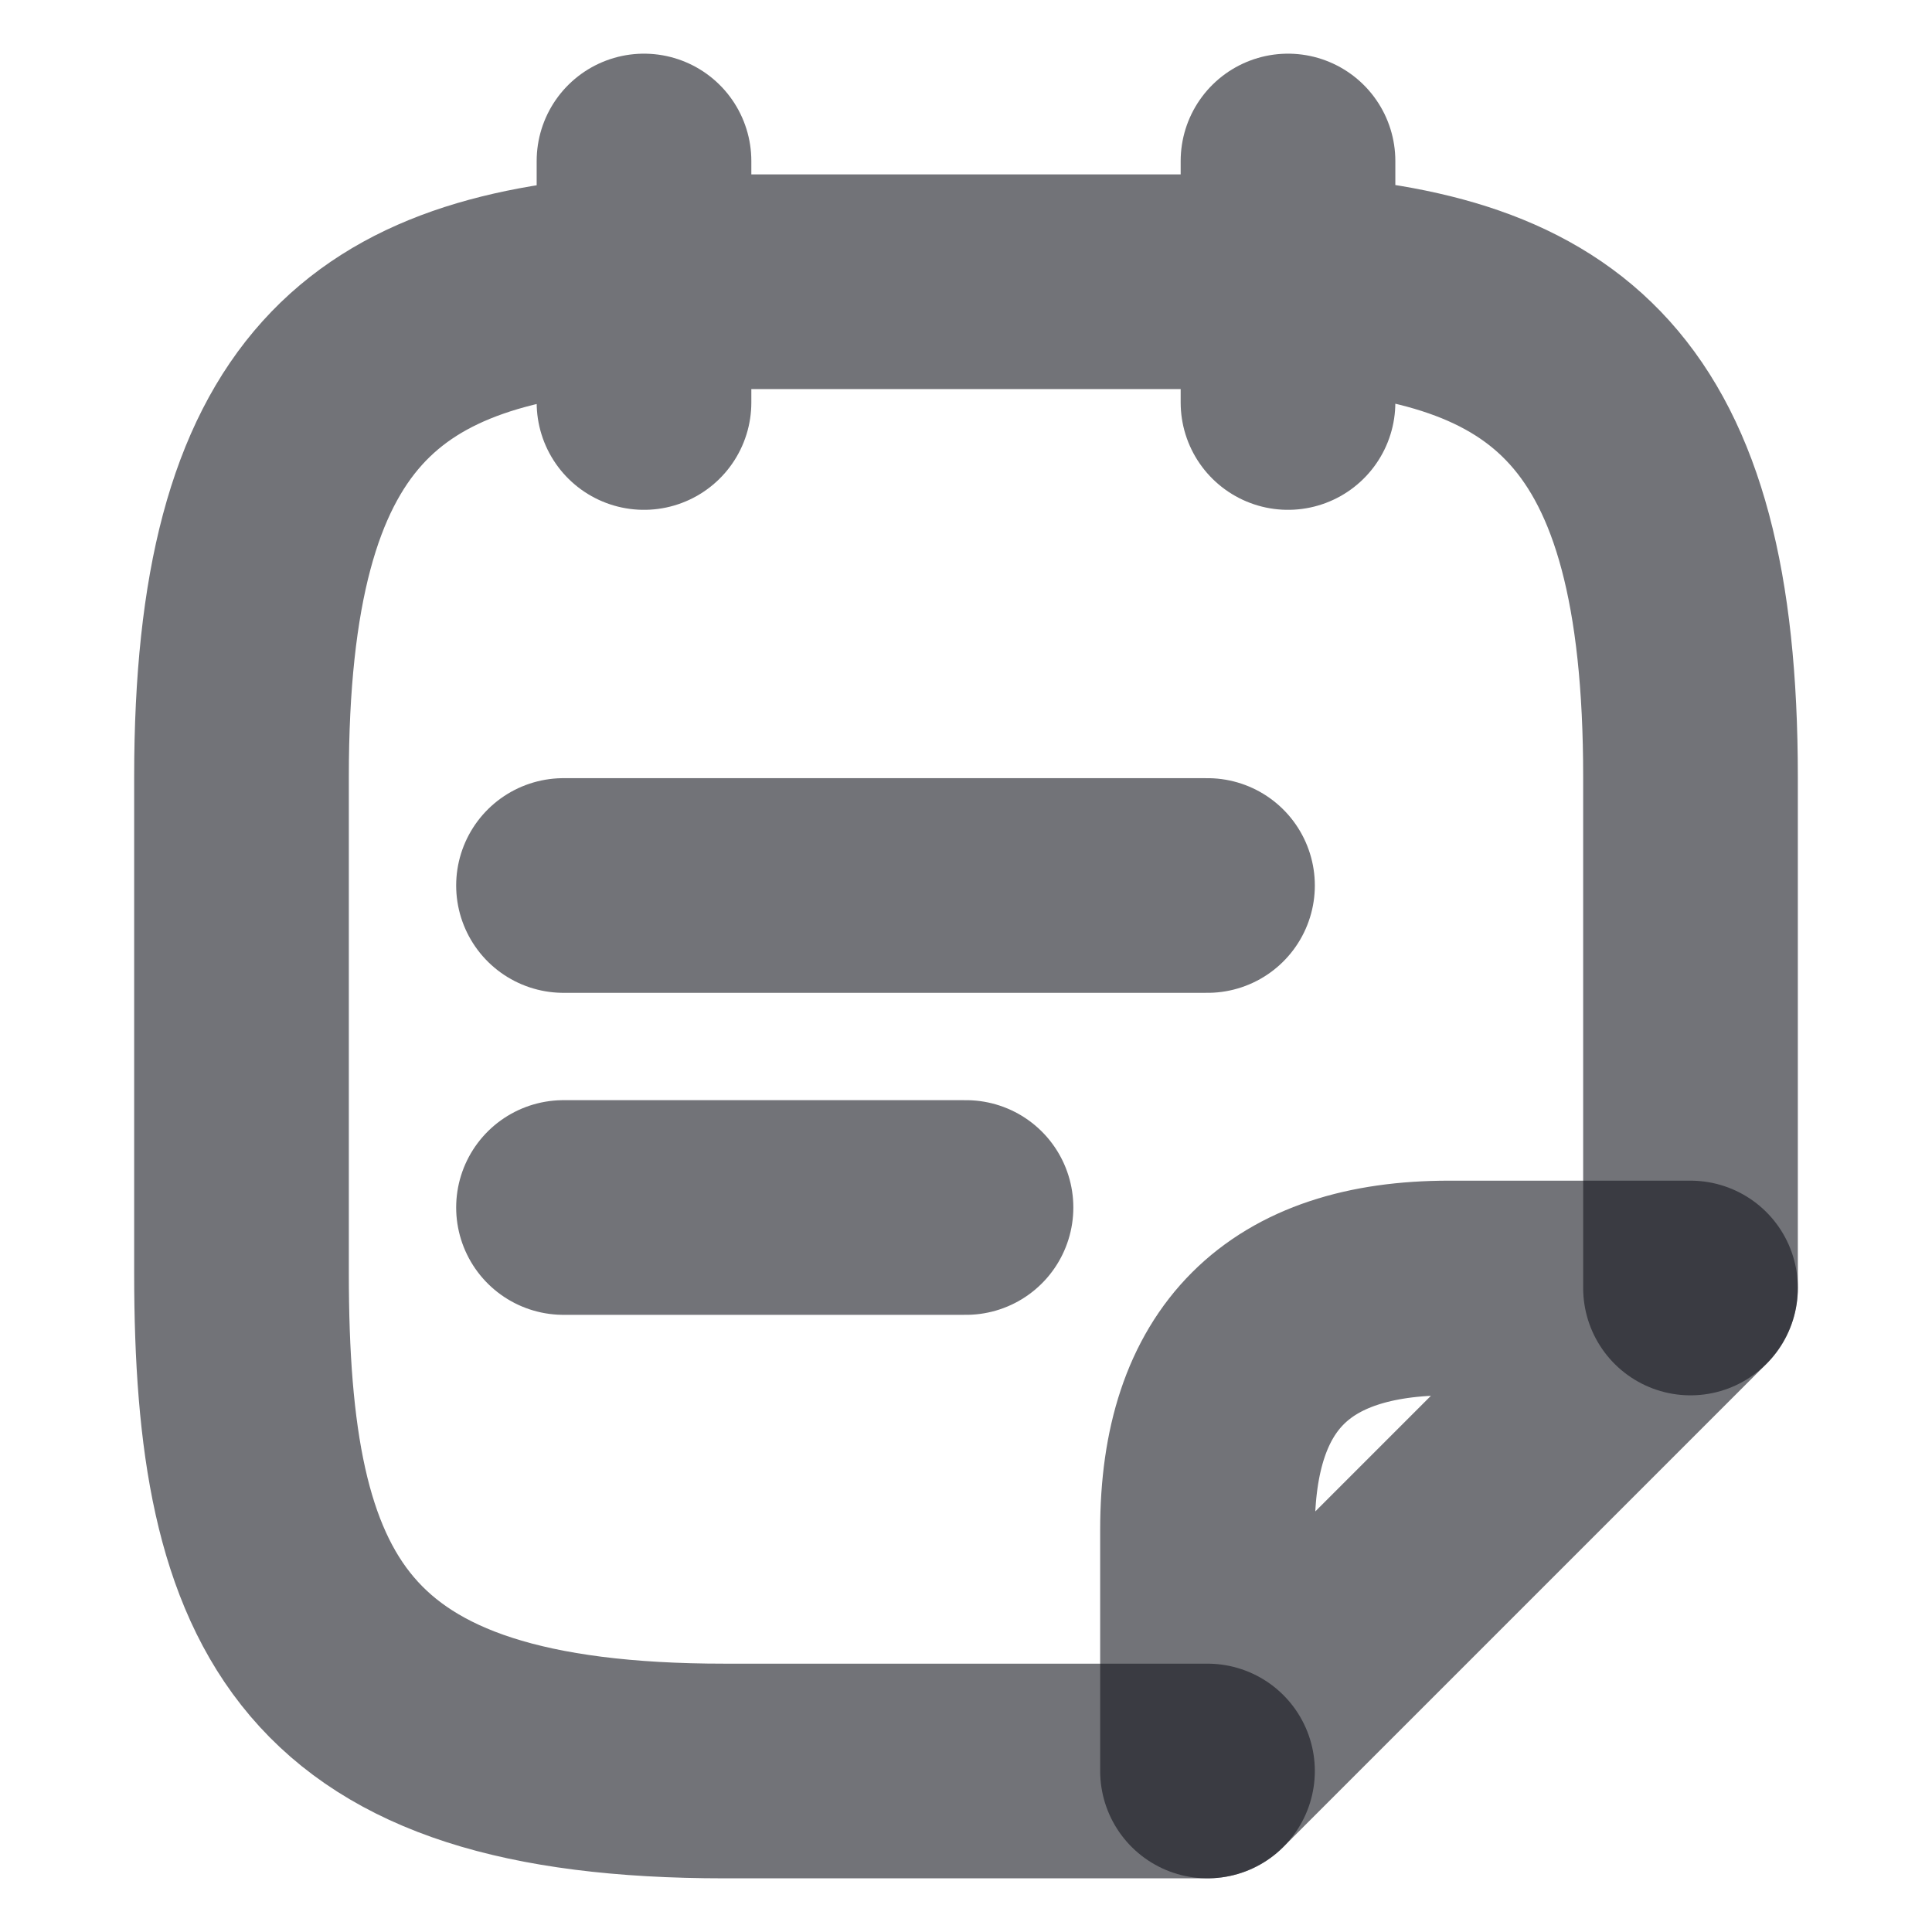 <svg width="18" height="18" viewBox="0 0 18 18" fill="none" xmlns="http://www.w3.org/2000/svg">
<path d="M6 1.5V3.75M12 1.5V3.75M5.25 8.25H11.25M5.25 11.25H9M11.25 16.5H6.75C3 16.5 2.25 14.955 2.25 11.865V7.237C2.25 3.712 3.502 2.768 6 2.625H12C14.498 2.76 15.75 3.712 15.75 7.237V12" stroke="#14171F" stroke-opacity="0.6" stroke-width="2" stroke-miterlimit="10" stroke-linecap="round" stroke-linejoin="round"/>
<path d="M15.75 12L11.25 16.5V14.25C11.25 12.75 12 12 13.5 12H15.75Z" stroke="#14171F" stroke-opacity="0.6" stroke-width="2" stroke-linecap="round" stroke-linejoin="round"/>
</svg>
